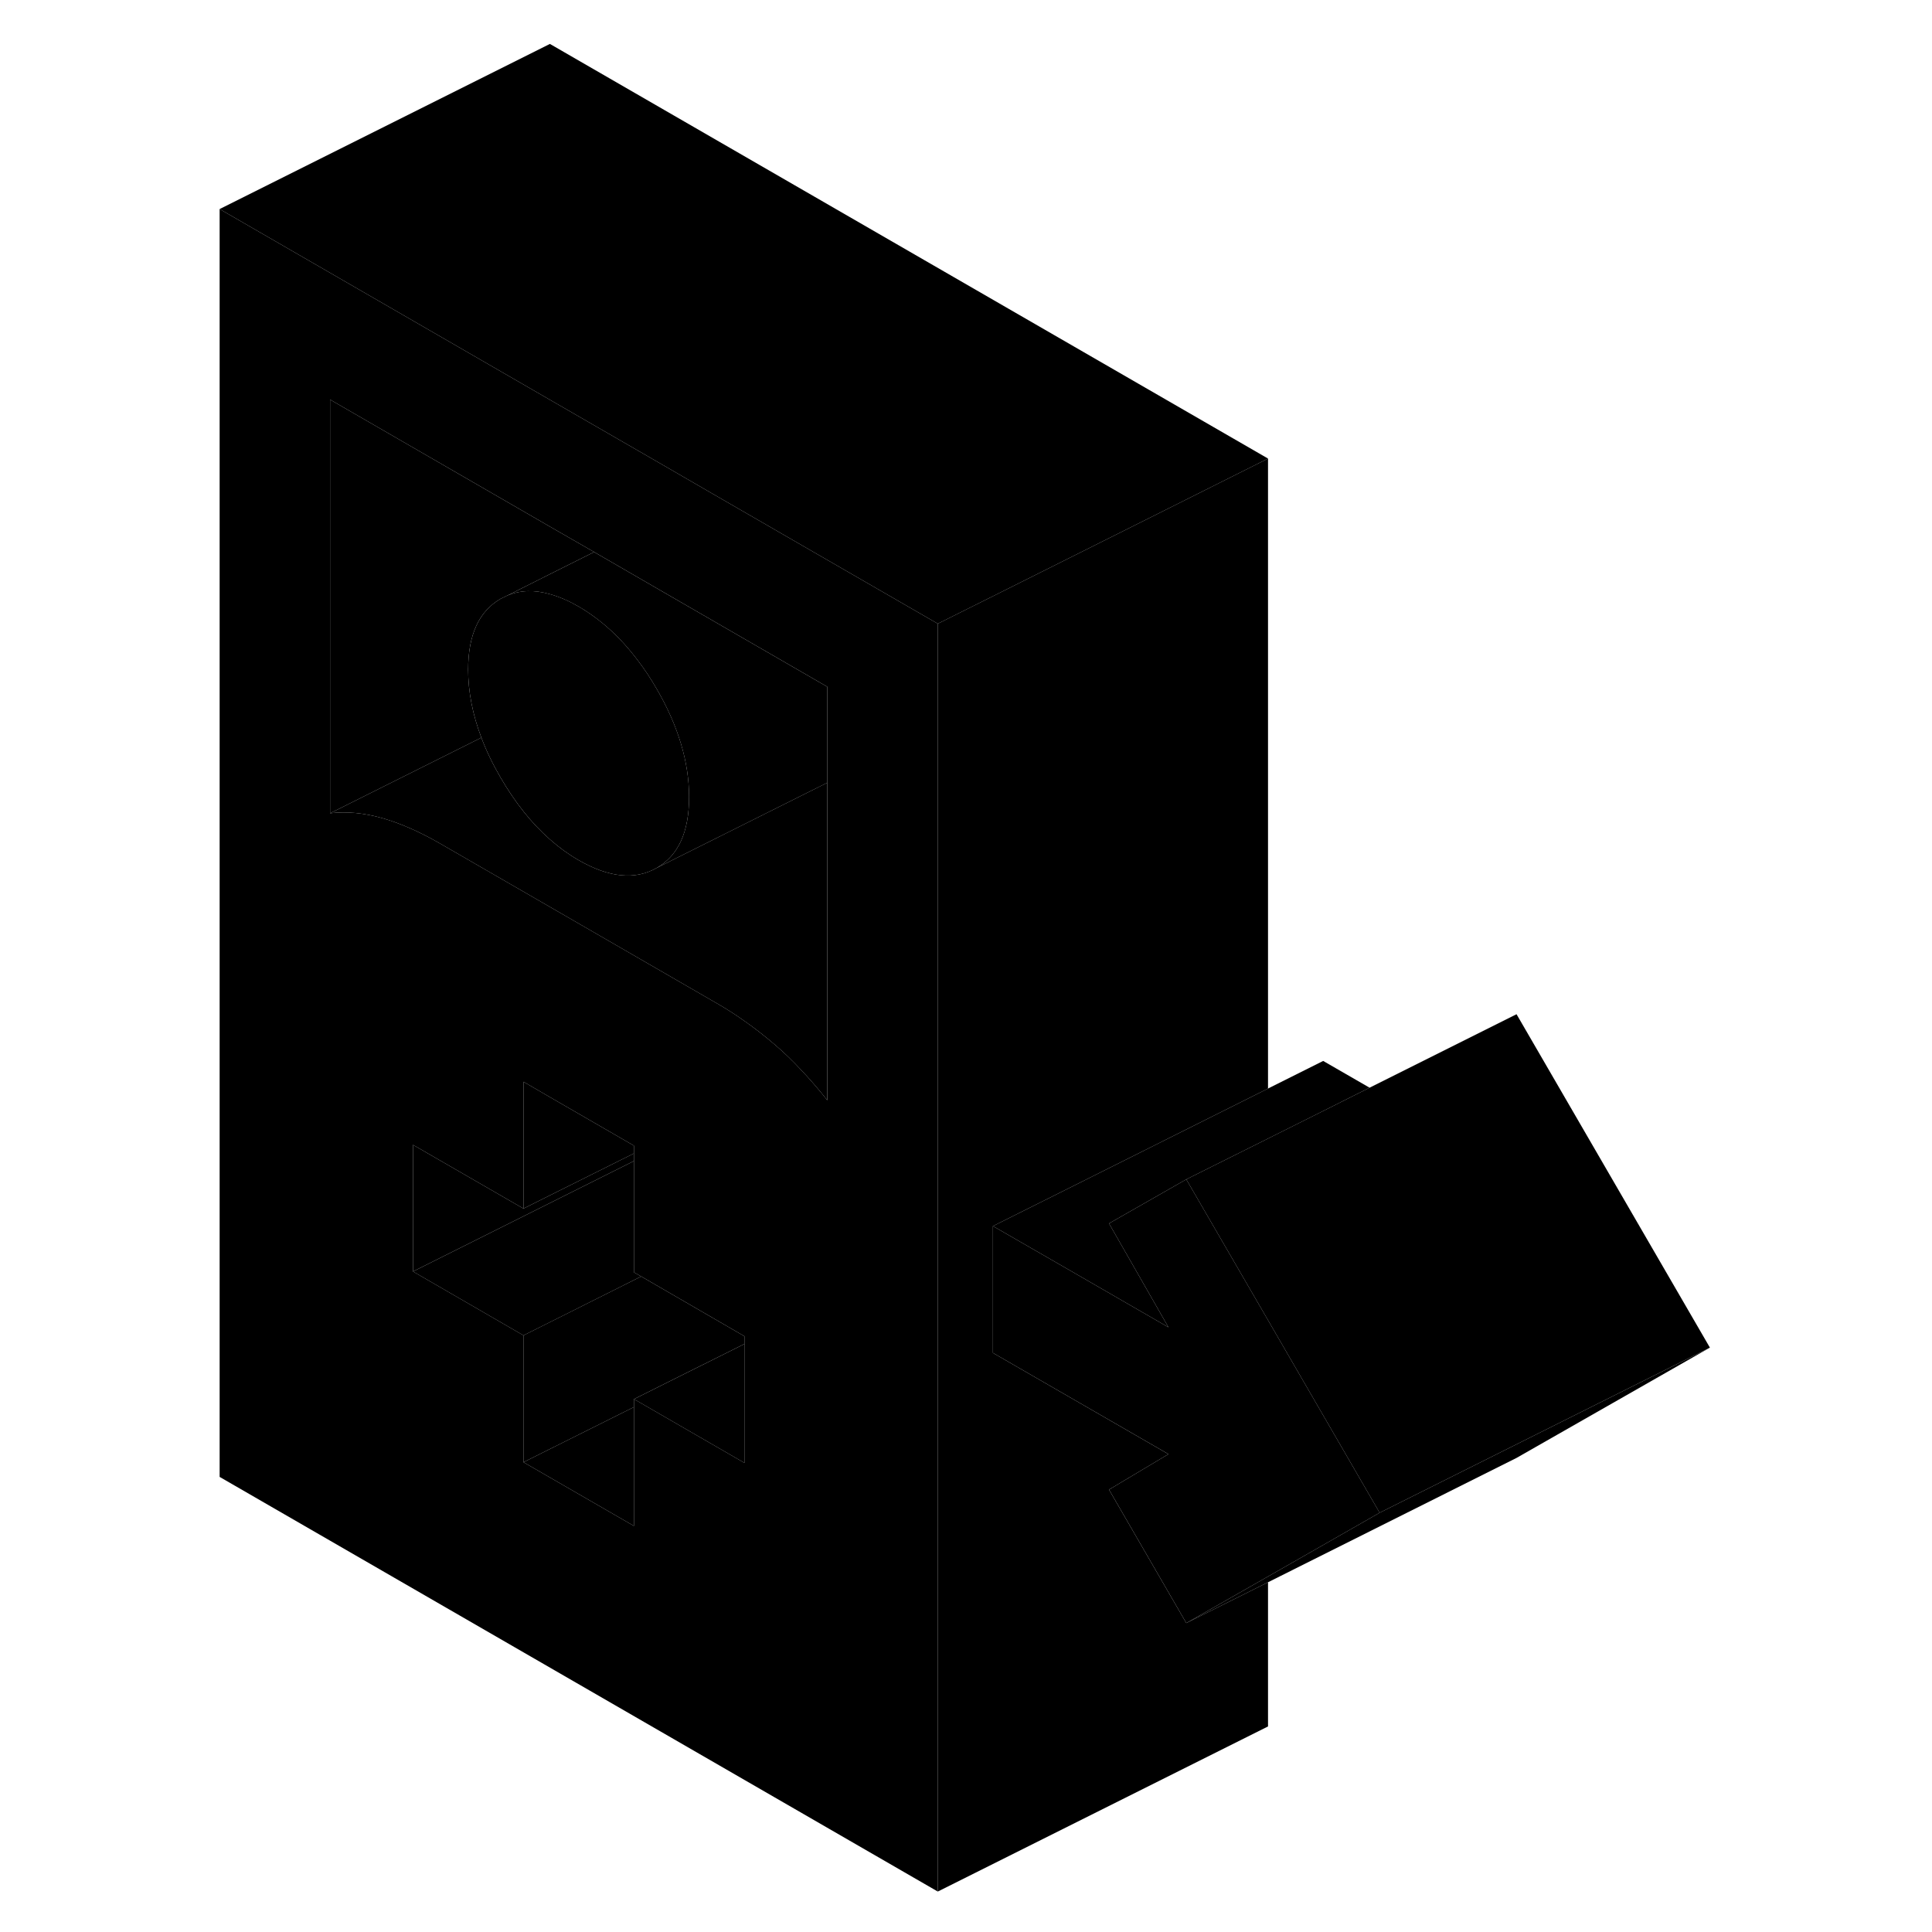 <svg width="48" height="48" viewBox="0 0 96 117" class="pr-icon-iso-duotone-secondary"
     xmlns="http://www.w3.org/2000/svg" stroke-width="1px" stroke-linecap="round" stroke-linejoin="round">
    <path d="M73.051 91.61L66.291 95.47L61.341 98.29L56.661 90.21L60.261 88.06L49.631 81.93V74.25L54.581 77.1L60.261 80.38L56.661 74.09L61.341 71.42L66.291 79.95L73.051 91.61Z" class="pr-icon-iso-duotone-primary-stroke" stroke-linejoin="round"/>
    <path d="M93.05 81.61L81.34 88.29L66.29 95.82L61.34 98.29L66.29 95.47L73.05 91.61L80.97 87.65L93.05 81.61Z" class="pr-icon-iso-duotone-primary-stroke" stroke-linejoin="round"/>
    <path d="M93.05 81.61L80.97 87.65L73.05 91.61L66.29 79.95L61.34 71.42L66.29 68.95L69.63 67.28L72.44 65.87L81.34 61.42L93.05 81.61Z" class="pr-icon-iso-duotone-primary-stroke" stroke-linejoin="round"/>
    <path d="M34.58 80.92V81.39L30.07 83.64L27.89 84.73V85.21L21.2 88.55V80.87L23.38 79.78L28.33 77.3L34.58 80.92Z" class="pr-icon-iso-duotone-primary-stroke" stroke-linejoin="round"/>
    <path d="M39.6 47.4V66.63C39.08 65.97 38.55 65.36 38.01 64.79C37.5 64.24 36.97 63.73 36.42 63.26C35.8 62.73 35.16 62.23 34.51 61.78C33.99 61.41 33.45 61.07 32.91 60.76L22.8 54.92L16.18 51.1C14.95 50.39 13.78 49.87 12.67 49.55C11.55 49.23 10.49 49.13 9.49 49.25L18.65 44.67C18.95 45.47 19.34 46.28 19.82 47.1C20.7 48.61 21.69 49.86 22.8 50.83C23.35 51.32 23.93 51.74 24.54 52.09C26.38 53.15 27.96 53.31 29.27 52.56L39.6 47.4Z" class="pr-icon-iso-duotone-primary-stroke" stroke-linejoin="round"/>
    <path d="M39.601 41.591V47.401L29.27 52.561C30.581 51.811 31.23 50.381 31.23 48.271C31.23 46.161 30.581 43.981 29.27 41.721C28.901 41.081 28.511 40.491 28.091 39.951C27.051 38.571 25.86 37.501 24.541 36.731C23.93 36.381 23.351 36.131 22.8 35.981C21.86 35.711 21.011 35.741 20.23 36.061L22.8 34.771L25.48 33.431L29.491 35.751L39.601 41.591Z" class="pr-icon-iso-duotone-primary-stroke" stroke-linejoin="round"/>
    <path d="M25.48 33.43L22.8 34.77L20.23 36.06L19.82 36.26C18.51 37.01 17.85 38.44 17.85 40.55C17.85 41.89 18.12 43.27 18.65 44.67L9.49 49.25V24.2L22.8 31.89L25.48 33.43Z" class="pr-icon-iso-duotone-primary-stroke" stroke-linejoin="round"/>
    <path d="M49.63 74.251V81.93L60.26 88.061L56.66 90.21L61.34 98.29L66.29 95.82V104.551L46.29 114.551V37.77L50.86 35.49L59.16 31.34L66.29 27.77V65.921L54.58 71.781L49.63 74.251Z" class="pr-icon-iso-duotone-primary-stroke" stroke-linejoin="round"/>
    <path d="M66.291 27.77L59.161 31.34L50.861 35.49L46.291 37.77L38.161 33.08L32.601 29.87L29.491 28.07L22.801 24.21L2.801 12.66L22.801 2.66L66.291 27.77Z" class="pr-icon-iso-duotone-primary-stroke" stroke-linejoin="round"/>
    <path d="M72.441 65.87L69.631 67.28L66.291 68.95L61.341 71.42L56.661 74.09L60.261 80.38L54.581 77.1L49.631 74.25L54.581 71.78L66.291 65.92L69.631 64.25L72.441 65.87Z" class="pr-icon-iso-duotone-primary-stroke" stroke-linejoin="round"/>
    <path d="M38.161 33.08L32.601 29.87L29.491 28.07L22.801 24.21L2.801 12.66V89.44L46.291 114.55V37.77L38.161 33.08ZM34.581 88.59L28.331 84.98L27.891 84.73V92.41L21.201 88.55V80.87L14.511 77V69.33L21.201 73.19V65.51L22.801 66.44L27.891 69.38V77.05L28.331 77.3L34.581 80.92V88.59ZM39.601 66.63C39.081 65.97 38.551 65.36 38.011 64.79C37.501 64.24 36.971 63.73 36.421 63.26C35.801 62.73 35.161 62.23 34.511 61.78C33.991 61.41 33.451 61.07 32.911 60.76L22.801 54.92L16.181 51.1C14.951 50.39 13.781 49.87 12.671 49.55C11.551 49.23 10.491 49.13 9.491 49.25V24.2L22.801 31.89L25.481 33.43L29.491 35.75L39.601 41.59V66.63Z" class="pr-icon-iso-duotone-primary-stroke" stroke-linejoin="round"/>
    <path d="M27.891 85.21V92.41L21.201 88.55L27.891 85.21Z" class="pr-icon-iso-duotone-primary-stroke" stroke-linejoin="round"/>
    <path d="M27.891 69.38V69.85L22.801 72.39L21.201 73.19V65.51L22.801 66.44L27.891 69.38Z" class="pr-icon-iso-duotone-primary-stroke" stroke-linejoin="round"/>
    <path d="M28.331 77.3L23.381 79.781L21.201 80.871L14.511 77.001L27.891 70.311V77.05L28.331 77.3Z" class="pr-icon-iso-duotone-primary-stroke" stroke-linejoin="round"/>
    <path d="M27.891 69.85V70.31L14.511 77V69.33L21.201 73.19L22.801 72.39L27.891 69.85Z" class="pr-icon-iso-duotone-primary-stroke" stroke-linejoin="round"/>
    <path d="M34.581 81.391V88.591L28.331 84.981L27.891 84.731L30.071 83.641L34.581 81.391Z" class="pr-icon-iso-duotone-primary-stroke" stroke-linejoin="round"/>
    <path d="M31.23 48.27C31.23 50.38 30.581 51.81 29.27 52.56C27.96 53.31 26.381 53.15 24.541 52.09C23.93 51.74 23.351 51.32 22.8 50.83C21.691 49.86 20.701 48.61 19.821 47.1C19.341 46.28 18.951 45.47 18.651 44.67C18.121 43.27 17.851 41.89 17.851 40.55C17.851 38.44 18.511 37.01 19.821 36.26L20.23 36.06C21.011 35.74 21.86 35.71 22.8 35.98C23.351 36.13 23.93 36.38 24.541 36.73C25.86 37.5 27.051 38.57 28.091 39.95C28.511 40.49 28.901 41.08 29.27 41.72C30.581 43.98 31.23 46.16 31.23 48.27Z" class="pr-icon-iso-duotone-primary-stroke" stroke-linejoin="round"/>
</svg>